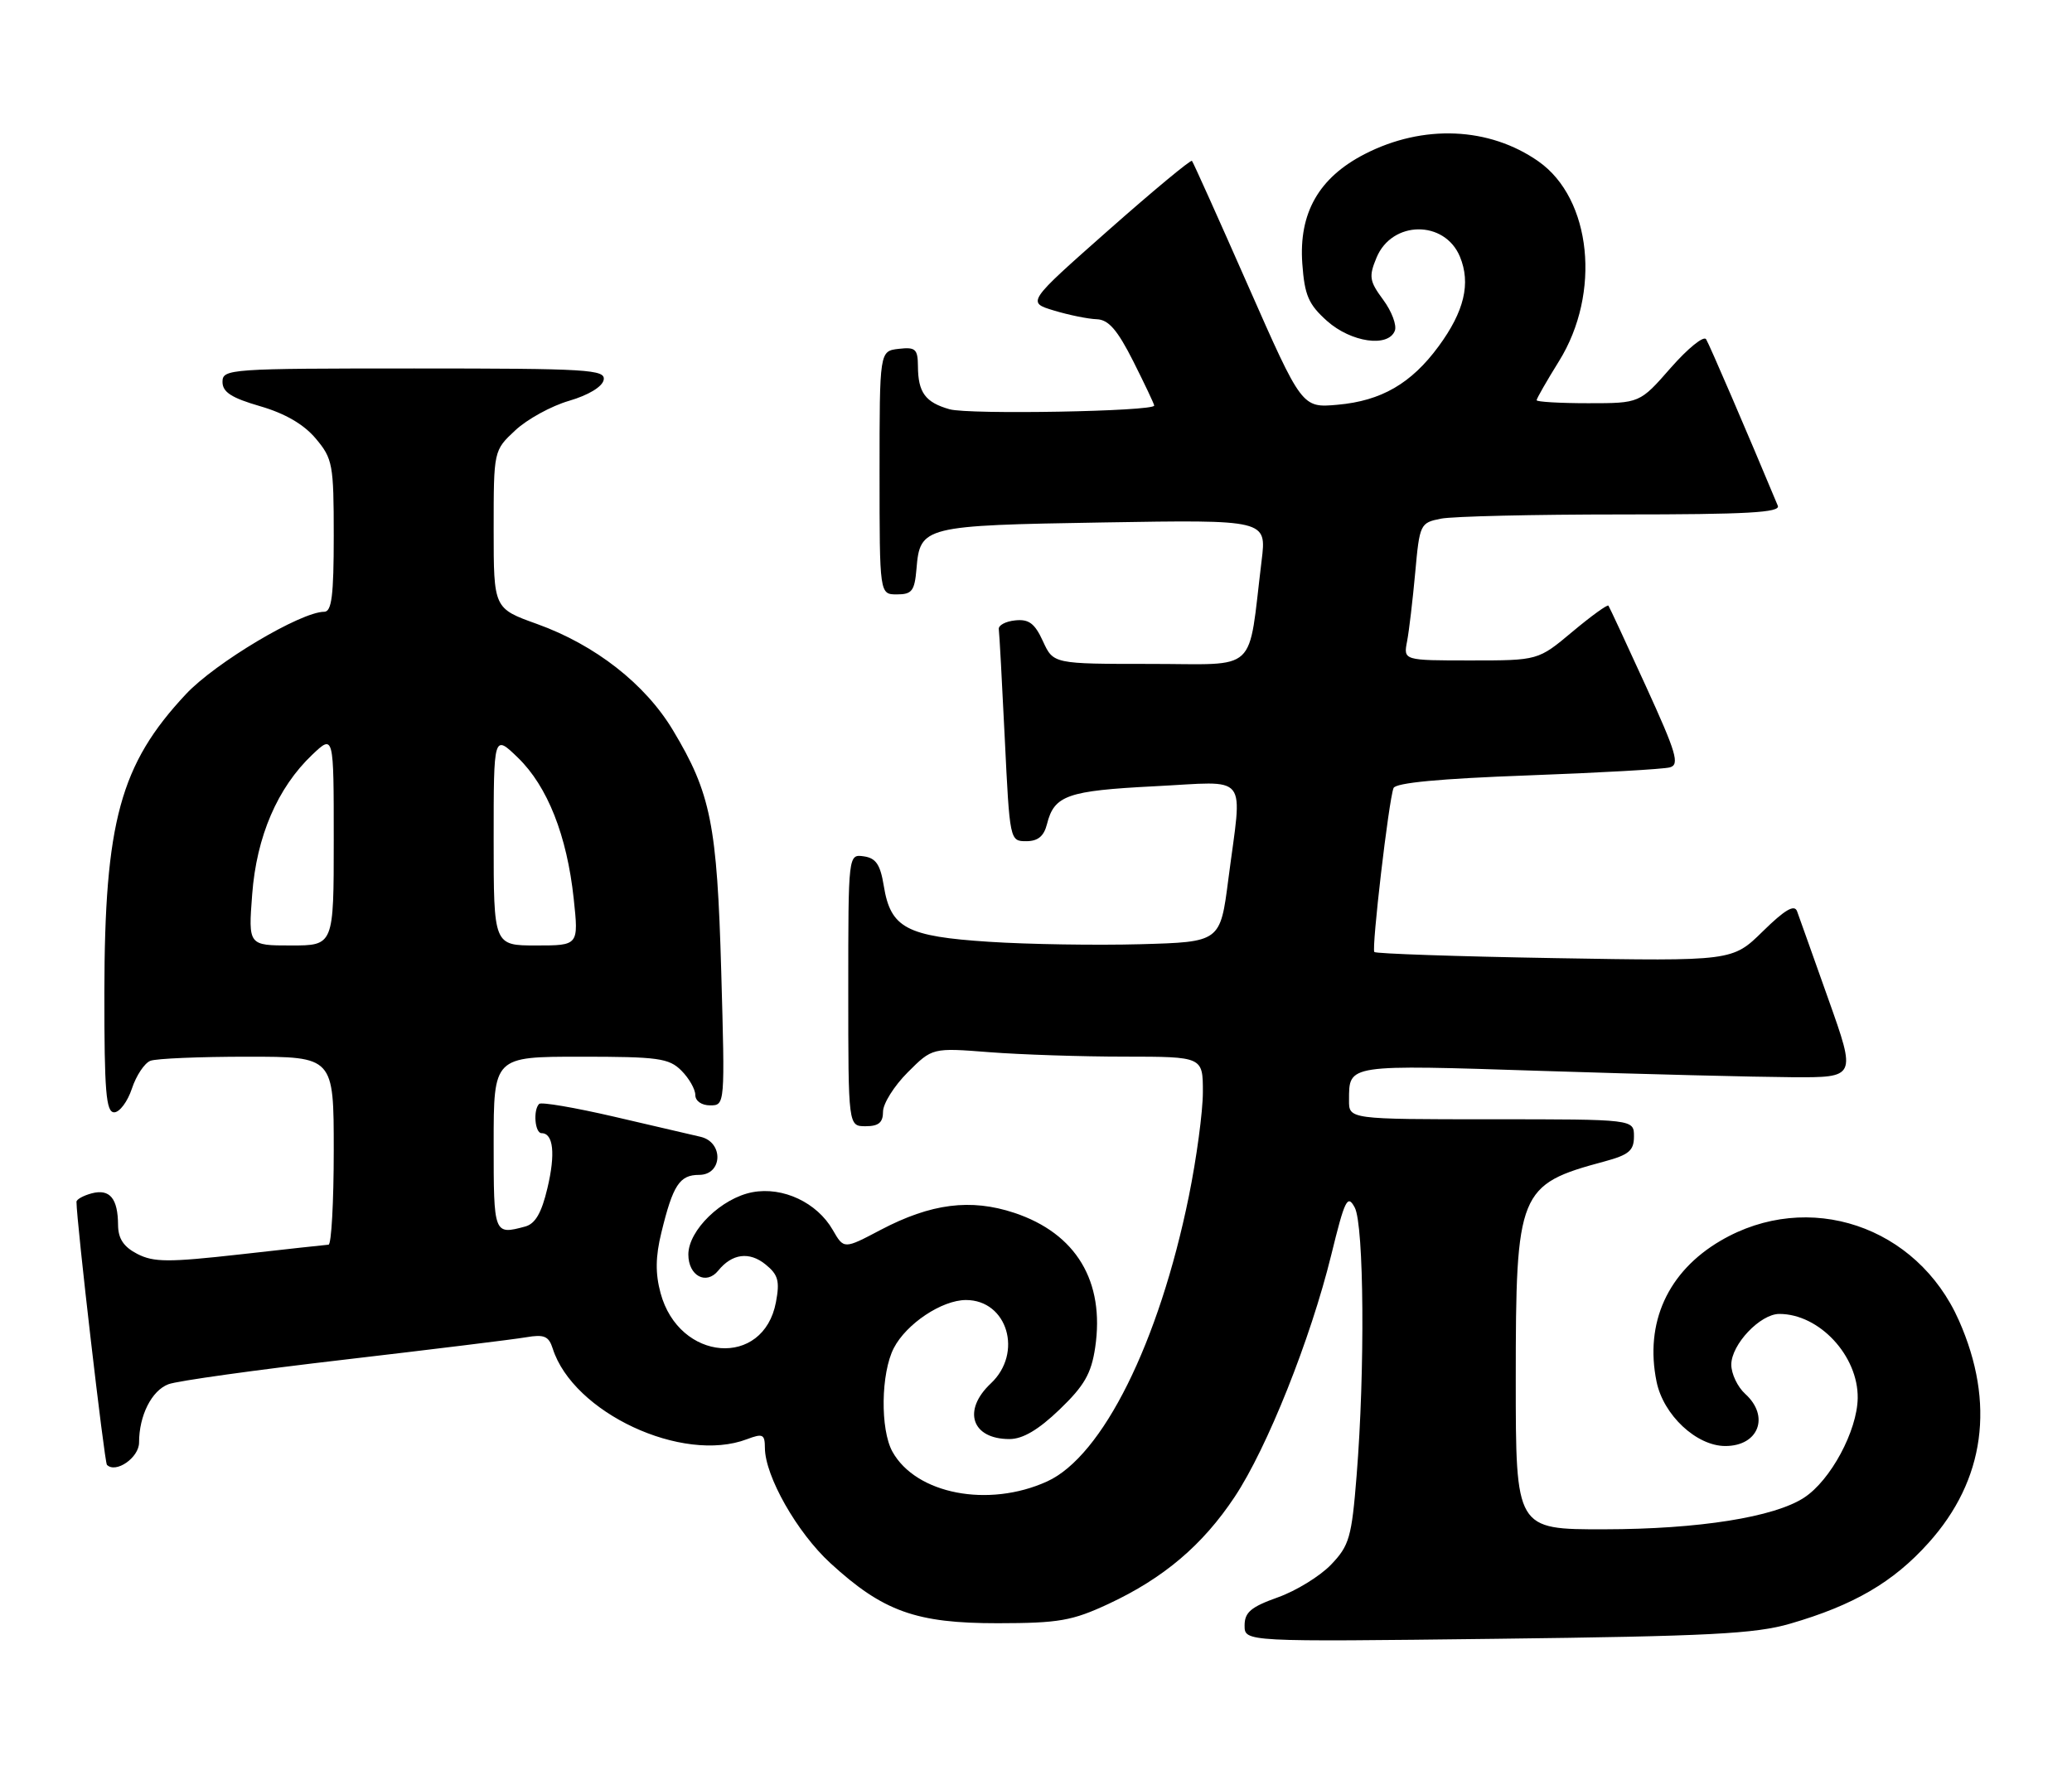 <?xml version="1.0" encoding="UTF-8" standalone="no"?>
<!DOCTYPE svg PUBLIC "-//W3C//DTD SVG 1.1//EN" "http://www.w3.org/Graphics/SVG/1.1/DTD/svg11.dtd" >
<svg xmlns="http://www.w3.org/2000/svg" xmlns:xlink="http://www.w3.org/1999/xlink" version="1.1" viewBox="0 0 298 256">
 <g >
 <path fill="currentColor"
d=" M 257.45 233.56 C 266.61 230.90 272.29 227.59 277.36 221.94 C 285.49 212.91 287.00 201.84 281.74 189.95 C 275.72 176.32 260.07 171.08 247.46 178.47 C 239.86 182.92 236.52 190.28 238.25 198.74 C 239.23 203.55 243.99 208.00 248.14 208.00 C 252.94 208.00 254.56 203.73 251.00 200.50 C 249.90 199.50 249.00 197.61 249.00 196.30 C 249.00 193.39 253.16 189.00 255.91 189.00 C 261.66 189.00 267.26 195.02 267.18 201.11 C 267.11 205.81 263.29 212.93 259.48 215.42 C 255.18 218.24 244.32 219.96 230.75 219.98 C 218.00 220.00 218.00 220.00 218.00 198.45 C 218.00 171.34 218.39 170.39 230.75 167.07 C 234.29 166.11 235.00 165.51 235.00 163.46 C 235.00 161.00 235.00 161.00 214.50 161.00 C 194.00 161.00 194.00 161.00 194.02 158.25 C 194.04 153.06 193.56 153.13 222.00 154.05 C 236.57 154.52 252.66 154.92 257.73 154.95 C 266.97 155.00 266.97 155.00 262.97 143.75 C 260.78 137.56 258.74 131.86 258.46 131.08 C 258.08 130.05 256.71 130.85 253.54 133.96 C 249.16 138.26 249.16 138.26 223.60 137.82 C 209.54 137.58 197.87 137.18 197.66 136.94 C 197.24 136.45 199.72 115.17 200.42 113.36 C 200.71 112.60 207.10 112.00 219.68 111.54 C 230.03 111.16 239.25 110.64 240.17 110.38 C 241.60 109.98 241.10 108.30 236.72 98.71 C 233.90 92.54 231.48 87.33 231.33 87.12 C 231.19 86.92 228.86 88.60 226.15 90.87 C 221.22 95.00 221.22 95.00 211.53 95.00 C 201.84 95.00 201.84 95.00 202.37 92.25 C 202.66 90.74 203.18 86.29 203.54 82.36 C 204.17 75.39 204.26 75.20 207.22 74.61 C 208.88 74.27 220.59 74.00 233.23 74.00 C 251.23 74.00 256.10 73.73 255.69 72.75 C 251.23 62.05 245.86 49.58 245.38 48.80 C 245.04 48.25 242.76 50.10 240.30 52.90 C 235.84 58.00 235.84 58.00 228.42 58.00 C 224.34 58.00 221.00 57.80 221.00 57.57 C 221.00 57.33 222.45 54.80 224.22 51.95 C 230.30 42.17 228.91 28.58 221.27 23.22 C 214.19 18.25 204.66 17.85 196.28 22.16 C 189.68 25.55 186.78 30.64 187.30 37.92 C 187.63 42.49 188.19 43.78 190.86 46.17 C 194.32 49.25 199.67 50.02 200.61 47.57 C 200.91 46.78 200.16 44.78 198.94 43.13 C 196.95 40.44 196.84 39.79 197.98 37.05 C 200.20 31.70 207.77 31.62 209.97 36.92 C 211.56 40.76 210.60 44.79 206.90 49.82 C 202.97 55.17 198.66 57.66 192.38 58.22 C 187.25 58.68 187.25 58.68 179.50 41.09 C 175.24 31.42 171.61 23.34 171.43 23.14 C 171.26 22.94 165.84 27.44 159.40 33.13 C 147.68 43.49 147.68 43.49 151.59 44.67 C 153.74 45.32 156.51 45.88 157.74 45.92 C 159.43 45.98 160.70 47.44 162.99 51.97 C 164.64 55.26 166.00 58.12 166.00 58.34 C 166.00 59.18 139.34 59.66 136.57 58.87 C 133.08 57.88 132.04 56.46 132.02 52.68 C 132.00 50.20 131.67 49.90 129.25 50.18 C 126.50 50.50 126.50 50.50 126.50 68.00 C 126.50 85.50 126.50 85.50 129.00 85.50 C 131.16 85.50 131.54 85.00 131.81 81.83 C 132.32 75.70 132.77 75.58 158.71 75.15 C 182.17 74.76 182.17 74.76 181.45 80.63 C 179.43 97.14 181.19 95.50 165.49 95.50 C 151.50 95.50 151.50 95.50 150.00 92.24 C 148.82 89.66 147.97 89.03 146.00 89.24 C 144.62 89.38 143.57 89.95 143.65 90.50 C 143.73 91.05 144.12 98.14 144.51 106.25 C 145.22 120.90 145.24 121.00 147.59 121.00 C 149.28 121.00 150.14 120.29 150.58 118.54 C 151.62 114.40 153.50 113.74 166.03 113.10 C 179.88 112.41 178.68 110.90 176.66 126.50 C 175.50 135.50 175.50 135.50 164.00 135.82 C 157.68 135.99 147.88 135.84 142.24 135.47 C 130.37 134.70 128.09 133.49 127.11 127.44 C 126.61 124.36 125.98 123.43 124.24 123.18 C 122.00 122.86 122.00 122.86 122.00 142.43 C 122.00 162.00 122.00 162.00 124.50 162.00 C 126.37 162.00 127.00 161.47 127.00 159.90 C 127.00 158.75 128.60 156.20 130.54 154.26 C 134.09 150.71 134.09 150.71 142.29 151.35 C 146.81 151.70 155.56 151.99 161.75 151.99 C 173.00 152.00 173.00 152.00 173.00 157.09 C 173.00 159.89 172.09 166.64 170.98 172.09 C 166.70 193.11 158.56 209.48 150.59 213.10 C 142.16 216.93 131.74 214.92 128.35 208.81 C 126.58 205.61 126.69 197.51 128.55 193.91 C 130.36 190.41 135.46 187.01 138.92 187.00 C 144.89 186.99 147.17 194.62 142.50 199.00 C 138.37 202.88 139.75 207.00 145.18 207.00 C 147.10 207.00 149.35 205.67 152.39 202.75 C 155.95 199.33 156.95 197.59 157.51 193.84 C 158.92 184.32 154.78 177.42 145.88 174.46 C 139.61 172.38 133.91 173.10 126.66 176.91 C 121.37 179.70 121.37 179.70 119.77 176.92 C 117.51 172.98 112.60 170.67 108.23 171.49 C 103.79 172.32 99.00 176.97 99.00 180.45 C 99.00 183.52 101.57 184.90 103.30 182.77 C 105.28 180.32 107.77 179.99 110.10 181.88 C 111.92 183.35 112.17 184.27 111.60 187.30 C 109.82 196.82 97.66 195.86 95.00 185.99 C 94.24 183.18 94.27 180.76 95.12 177.30 C 96.78 170.47 97.74 169.00 100.54 169.00 C 103.93 169.00 104.11 164.30 100.75 163.52 C 99.51 163.23 93.91 161.93 88.29 160.62 C 82.68 159.32 77.84 158.49 77.54 158.79 C 76.65 159.68 76.93 163.00 77.89 163.00 C 79.59 163.00 79.91 165.97 78.73 170.91 C 77.89 174.48 76.98 176.04 75.53 176.43 C 71.02 177.64 71.00 177.58 71.00 164.50 C 71.00 152.00 71.00 152.00 83.50 152.00 C 94.67 152.00 96.21 152.21 98.00 154.00 C 99.10 155.10 100.00 156.68 100.00 157.50 C 100.00 158.37 100.90 159.00 102.14 159.00 C 104.27 159.00 104.27 158.92 103.73 139.75 C 103.13 118.56 102.24 114.12 96.78 105.03 C 92.79 98.38 85.61 92.77 77.25 89.76 C 71.00 87.52 71.00 87.52 71.00 76.16 C 71.00 64.80 71.00 64.80 74.11 61.90 C 75.82 60.30 79.30 58.39 81.86 57.65 C 84.63 56.84 86.63 55.63 86.82 54.65 C 87.12 53.15 84.64 53.00 59.57 53.00 C 33.00 53.00 32.00 53.07 32.00 54.93 C 32.00 56.40 33.28 57.23 37.41 58.43 C 41.00 59.47 43.70 61.04 45.41 63.08 C 47.85 65.98 48.00 66.79 48.00 77.08 C 48.00 85.64 47.71 88.00 46.63 88.00 C 43.27 88.00 30.96 95.33 26.73 99.86 C 17.29 109.95 15.04 118.21 15.01 142.75 C 15.00 157.01 15.25 160.00 16.42 160.00 C 17.20 160.00 18.35 158.46 18.97 156.59 C 19.59 154.71 20.79 152.91 21.63 152.59 C 22.47 152.26 28.75 152.00 35.58 152.00 C 48.00 152.00 48.00 152.00 48.00 165.50 C 48.00 172.93 47.66 179.02 47.25 179.04 C 46.84 179.07 41.10 179.69 34.50 180.44 C 24.21 181.59 22.11 181.58 19.75 180.37 C 17.78 179.35 17.00 178.18 16.98 176.22 C 16.96 172.39 15.80 170.98 13.21 171.65 C 12.00 171.97 11.00 172.52 11.00 172.87 C 11.01 175.75 15.02 210.35 15.38 210.71 C 16.66 211.99 20.00 209.67 20.00 207.50 C 20.00 203.62 21.81 200.02 24.23 199.11 C 25.48 198.63 36.85 197.05 49.50 195.58 C 62.15 194.10 73.92 192.66 75.65 192.36 C 78.26 191.91 78.92 192.19 79.49 193.97 C 82.42 203.21 98.15 210.55 107.43 207.02 C 109.71 206.16 110.00 206.30 110.01 208.27 C 110.03 212.34 114.63 220.44 119.42 224.84 C 127.00 231.80 131.75 233.50 143.50 233.49 C 152.31 233.48 154.21 233.14 159.43 230.71 C 167.36 227.01 172.97 222.25 177.57 215.32 C 182.24 208.30 188.49 192.62 191.46 180.53 C 193.42 172.52 193.80 171.76 194.84 173.69 C 196.18 176.20 196.33 197.21 195.11 212.27 C 194.40 221.16 194.06 222.32 191.44 225.06 C 189.85 226.72 186.40 228.84 183.78 229.77 C 179.91 231.15 179.00 231.92 179.00 233.82 C 179.00 236.17 179.00 236.17 215.25 235.73 C 245.74 235.36 252.44 235.02 257.45 233.56 Z  M 36.27 128.64 C 36.90 120.31 39.91 113.31 44.91 108.56 C 48.00 105.63 48.00 105.63 48.00 120.81 C 48.00 136.00 48.00 136.00 41.86 136.00 C 35.71 136.00 35.71 136.00 36.27 128.64 Z  M 71.00 120.80 C 71.00 105.61 71.00 105.61 74.50 109.00 C 78.74 113.11 81.54 120.19 82.51 129.25 C 83.23 136.00 83.23 136.00 77.12 136.00 C 71.00 136.00 71.00 136.00 71.00 120.80 Z "/>
</g>
</svg>